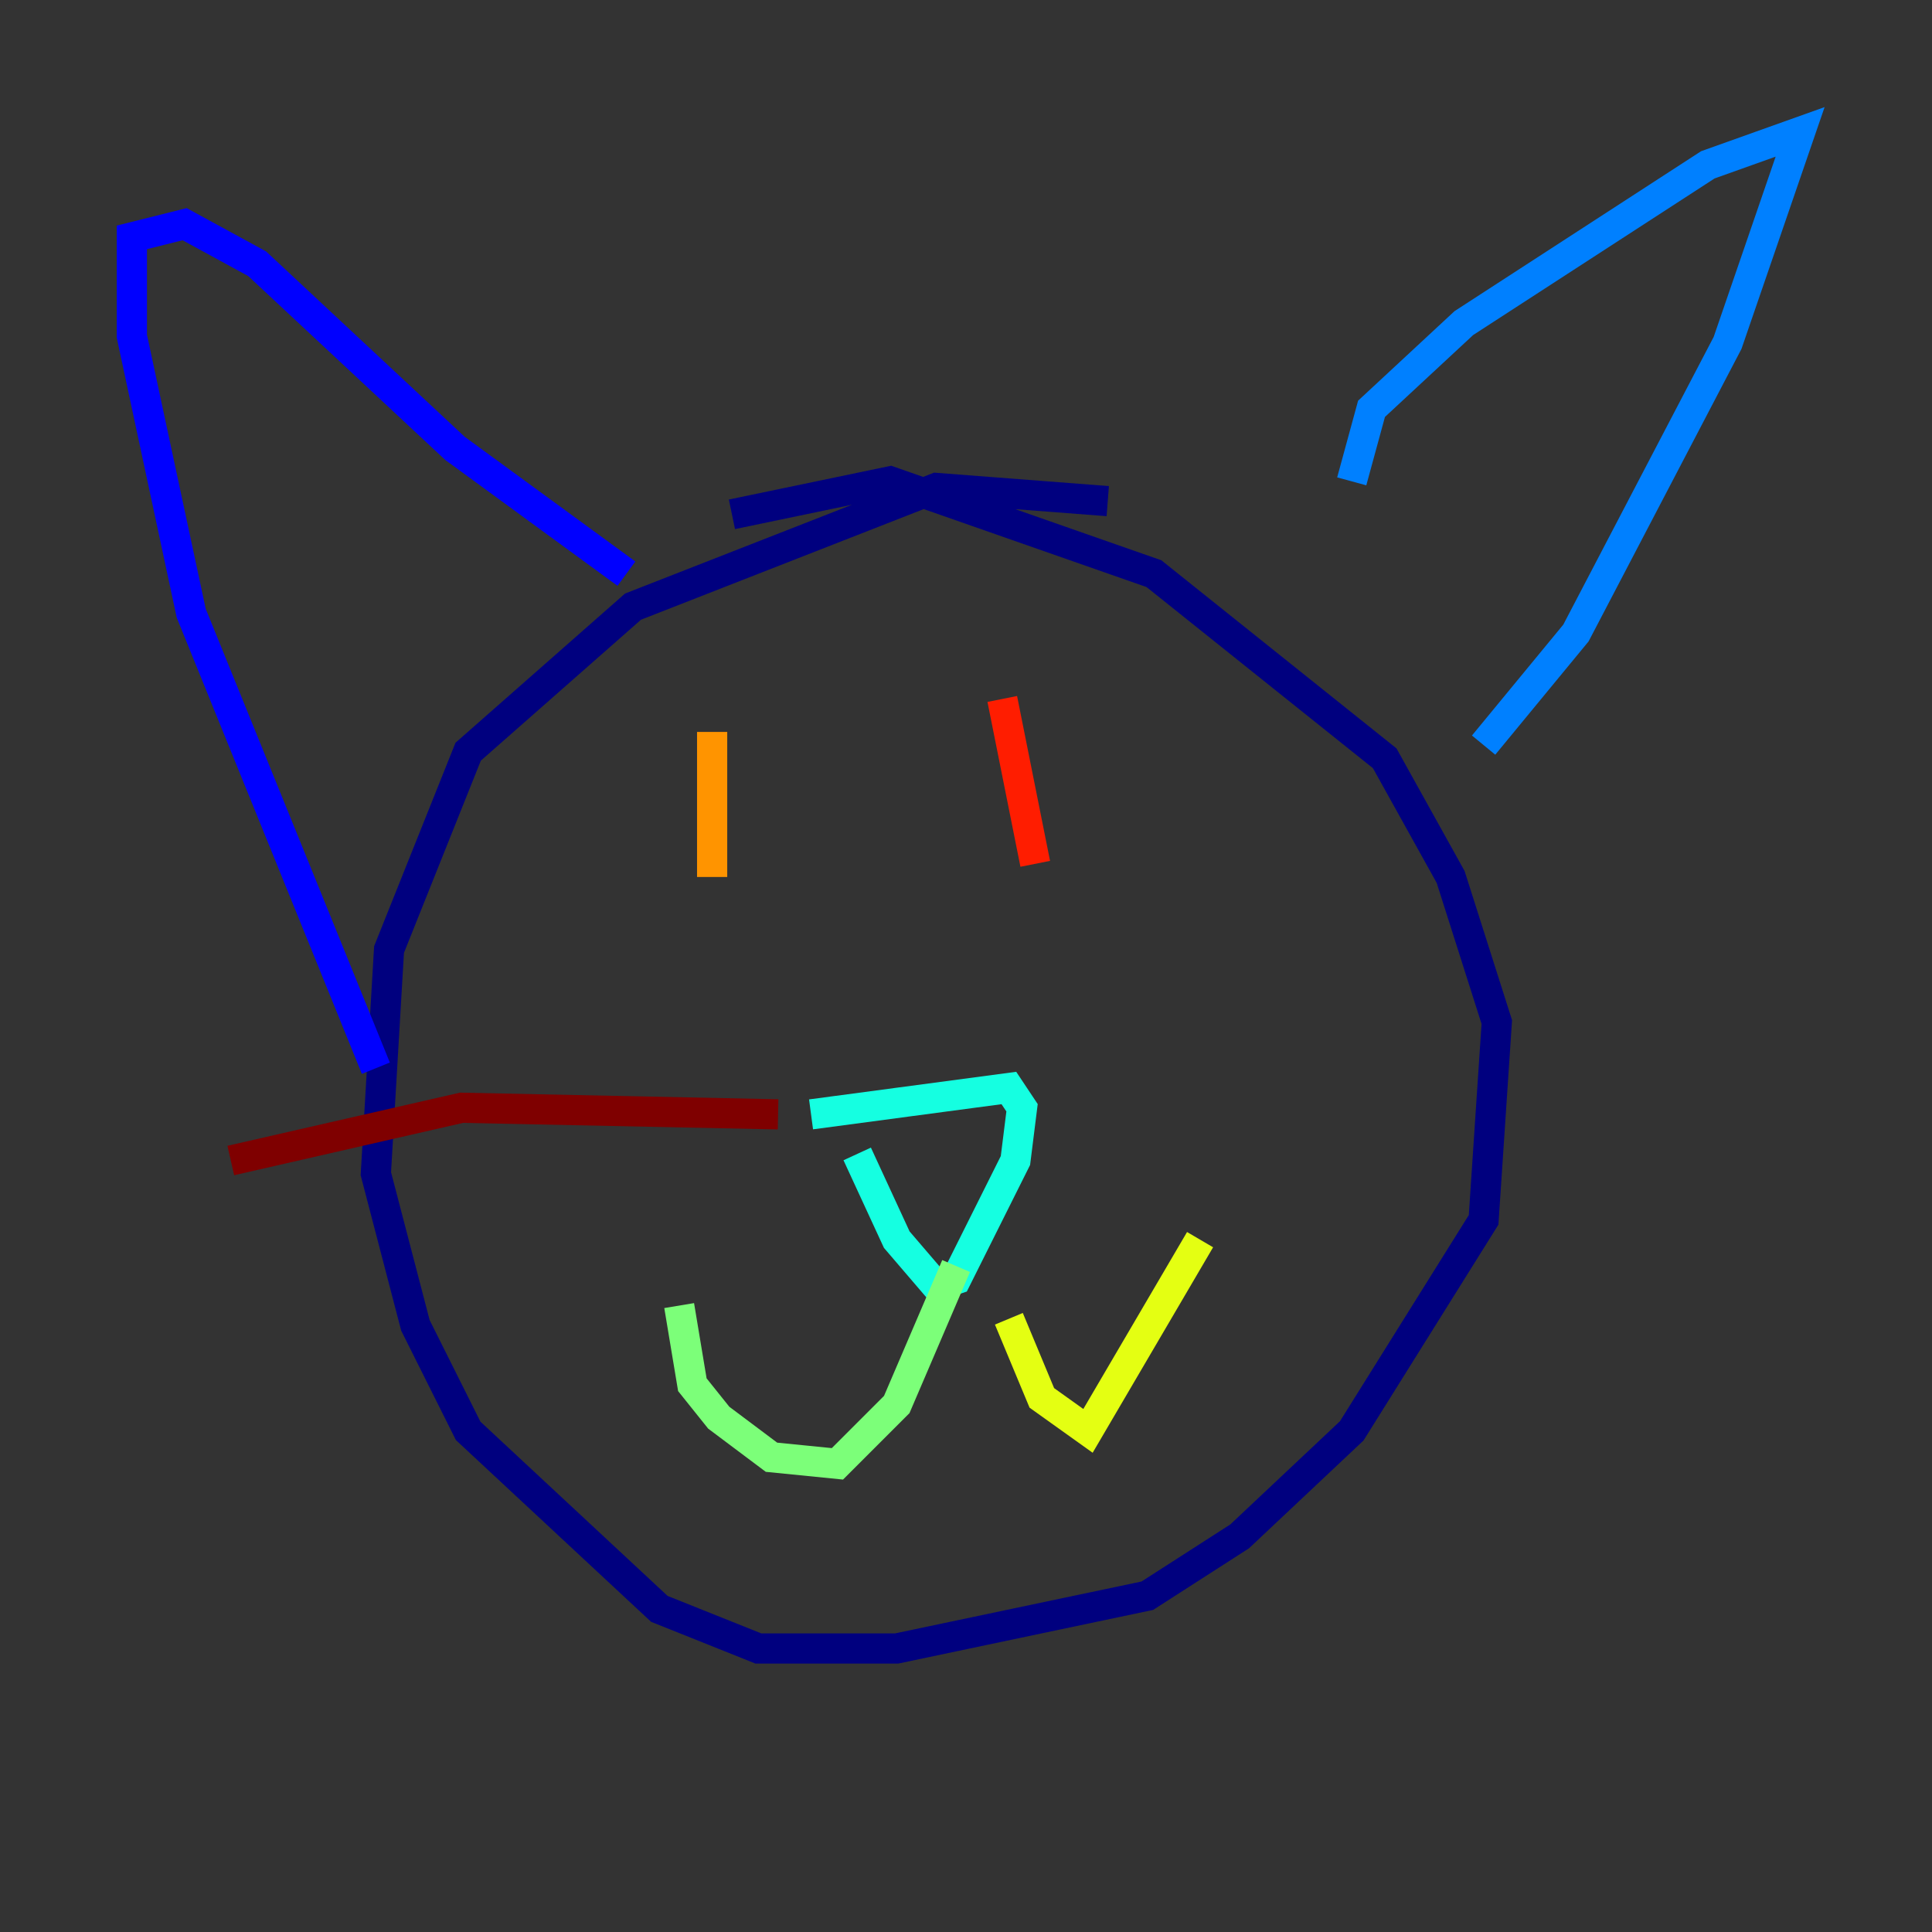 <?xml version="1.0" encoding="utf-8" ?>
<svg baseProfile="tiny" height="128" version="1.2" viewBox="0,0,128,128" width="128" xmlns="http://www.w3.org/2000/svg" xmlns:ev="http://www.w3.org/2001/xml-events" xmlns:xlink="http://www.w3.org/1999/xlink"><rect x="0" y="0" width="128" height="128" fill="#333333" stroke="none"/><defs /><polyline fill="none" points="73.392,33.201 62.034,32.328 41.939,40.191 31.017,49.802 25.775,62.908 24.901,77.761 27.522,87.809 31.017,94.799 43.686,106.594 50.239,109.215 59.413,109.215 76.014,105.72 82.13,101.788 89.556,94.799 98.293,80.819 99.167,67.713 96.109,58.102 91.741,50.239 76.451,38.007 58.976,31.891 48.492,34.075" stroke="#00007f" stroke-width="2" /><polyline fill="none" points="24.901,70.771 12.669,40.628 8.737,22.28 8.737,15.727 12.232,14.853 17.038,17.474 30.143,29.706 41.502,38.007" stroke="#0000ff" stroke-width="2" /><polyline fill="none" points="89.556,31.891 90.867,27.085 96.983,21.406 113.147,10.921 119.263,8.737 114.457,22.717 104.41,41.939 98.293,49.365" stroke="#0080ff" stroke-width="2" /><polyline fill="none" points="53.734,73.829 66.84,72.082 67.713,73.392 67.276,76.887 63.345,84.751 62.034,85.188 59.413,82.13 56.792,76.451" stroke="#15ffe1" stroke-width="2" /><polyline fill="none" points="63.345,83.877 59.413,93.051 55.481,96.983 51.113,96.546 47.618,93.925 45.87,91.741 44.997,86.498" stroke="#7cff79" stroke-width="2" /><polyline fill="none" points="66.84,87.372 69.024,92.614 72.082,94.799 79.508,82.13" stroke="#e4ff12" stroke-width="2" /><polyline fill="none" points="47.181,48.492 47.181,58.102" stroke="#ff9400" stroke-width="2" /><polyline fill="none" points="66.403,46.307 68.587,57.229" stroke="#ff1d00" stroke-width="2" /><polyline fill="none" points="51.55,73.829 30.58,73.392 15.29,76.887" stroke="#7f0000" stroke-width="2" /></svg>